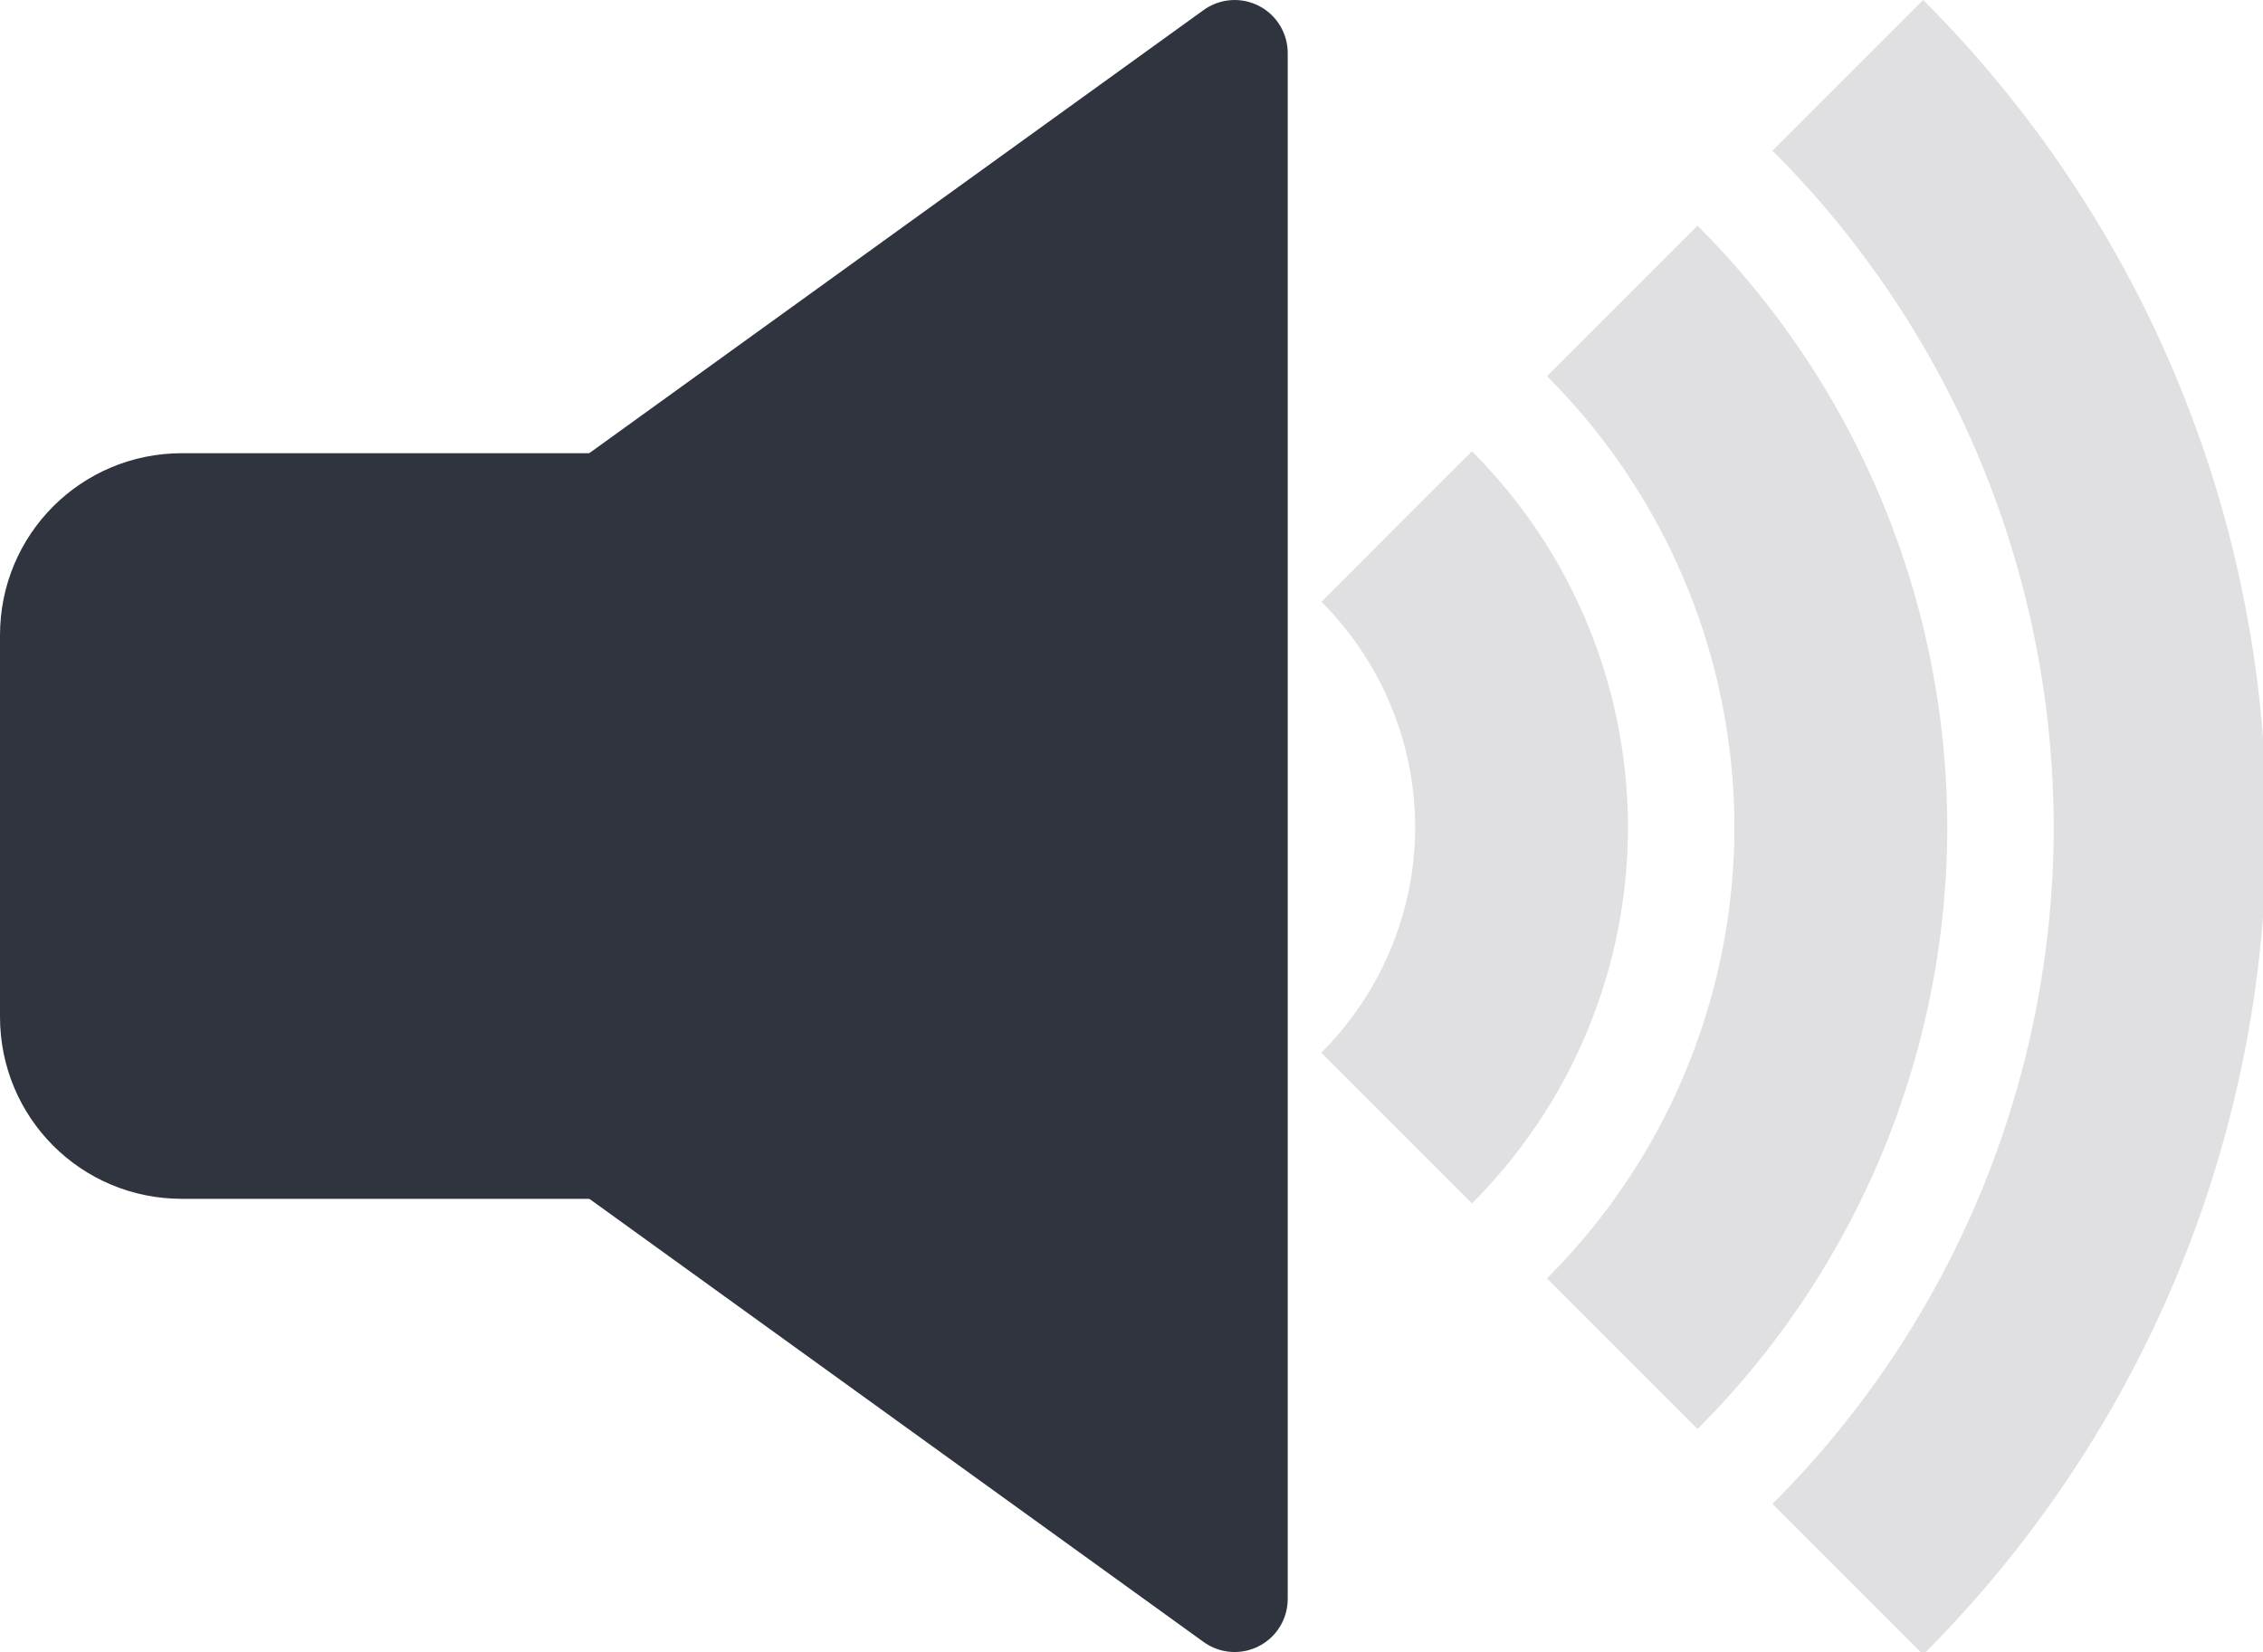 <?xml version="1.0" encoding="UTF-8" standalone="no"?>
<svg
   xmlns:dc="http://purl.org/dc/elements/1.1/"
   xmlns:cc="http://creativecommons.org/ns#"
   xmlns:rdf="http://www.w3.org/1999/02/22-rdf-syntax-ns#"
   xmlns:svg="http://www.w3.org/2000/svg"
   xmlns="http://www.w3.org/2000/svg"
   id="svg8"
   version="1.1"
   viewBox="0 0 18.122 13.229"
   height="50"
   width="68.492">
  <defs
     id="defs2" />
  <path
     id="rect815"
     d="M 9.887,12.804 9.887,0.425 1.307,6.614 Z"
     style="opacity:1;vector-effect:none;fill:#2f343f;fill-opacity:1;stroke:#2f343f;stroke-width:0.85;stroke-linecap:round;stroke-linejoin:round;stroke-miterlimit:4;stroke-dasharray:none;stroke-dashoffset:0;stroke-opacity:1" />
  <path
     style="opacity:1;vector-effect:none;fill:#2f343f;fill-opacity:1;stroke:none;stroke-width:0.916;stroke-linecap:butt;stroke-linejoin:round;stroke-miterlimit:4;stroke-dasharray:none;stroke-dashoffset:0;stroke-opacity:1"
     d="m 10,5.087 v 3.055 c 0,0.808 -0.65,1.458 -1.458,1.458 H 1.458 C 0.65,9.601 4.3723204e-7,8.95 4.3723204e-7,8.142 V 5.087 C 4.3723204e-7,4.279 0.65,3.629 1.458,3.629 h 7.083 c 0.808,0 1.458,0.65 1.458,1.458 z"
     id="path822" />
  <g
     transform="translate(-2.702,-0.168)"
     id="g929">
    <path
       id="circle838"
       transform="matrix(0.265,0,0,0.265,2.702,0.168)"
       d="M 58.115 0 L 53.562 4.553 A 28.945 28.945 0 0 1 62.061 25 A 28.945 28.945 0 0 1 53.561 45.445 L 58.115 50 A 35.377 35.377 0 0 0 68.492 25 A 35.377 35.377 0 0 0 58.115 0 z "
       style="opacity:0.15;vector-effect:none;fill:#2f343f;fill-opacity:1;stroke:none;stroke-width:4.3;stroke-linecap:round;stroke-linejoin:round;stroke-miterlimit:4;stroke-dasharray:none;stroke-dashoffset:0;stroke-opacity:1" />
    <path
       id="circle834"
       transform="matrix(0.265,0,0,0.265,2.702,0.168)"
       d="M 51.297 6.82 L 46.748 11.369 A 19.296 19.296 0 0 1 52.412 25 A 19.296 19.296 0 0 1 46.746 38.631 L 51.297 43.182 A 25.729 25.729 0 0 0 58.844 25 A 25.729 25.729 0 0 0 51.297 6.82 z "
       style="opacity:0.15;vector-effect:none;fill:#2f343f;fill-opacity:1;stroke:none;stroke-width:3.127;stroke-linecap:round;stroke-linejoin:round;stroke-miterlimit:4;stroke-dasharray:none;stroke-dashoffset:0;stroke-opacity:1" />
    <path
       id="circle822"
       transform="matrix(0.265,0,0,0.265,2.702,0.168)"
       d="M 44.48 13.637 L 39.932 18.186 C 41.732 19.986 42.763 22.432 42.764 25.002 C 42.76 27.571 41.726 30.013 39.926 31.811 L 44.48 36.365 A 16.08 16.08 0 0 0 49.195 25 A 16.08 16.08 0 0 0 44.48 13.637 z "
       style="opacity:0.15;vector-effect:none;fill:#2f343f;fill-opacity:1;stroke:none;stroke-width:1.954;stroke-linecap:round;stroke-linejoin:round;stroke-miterlimit:4;stroke-dasharray:none;stroke-dashoffset:0;stroke-opacity:1" />
  </g>
</svg>
